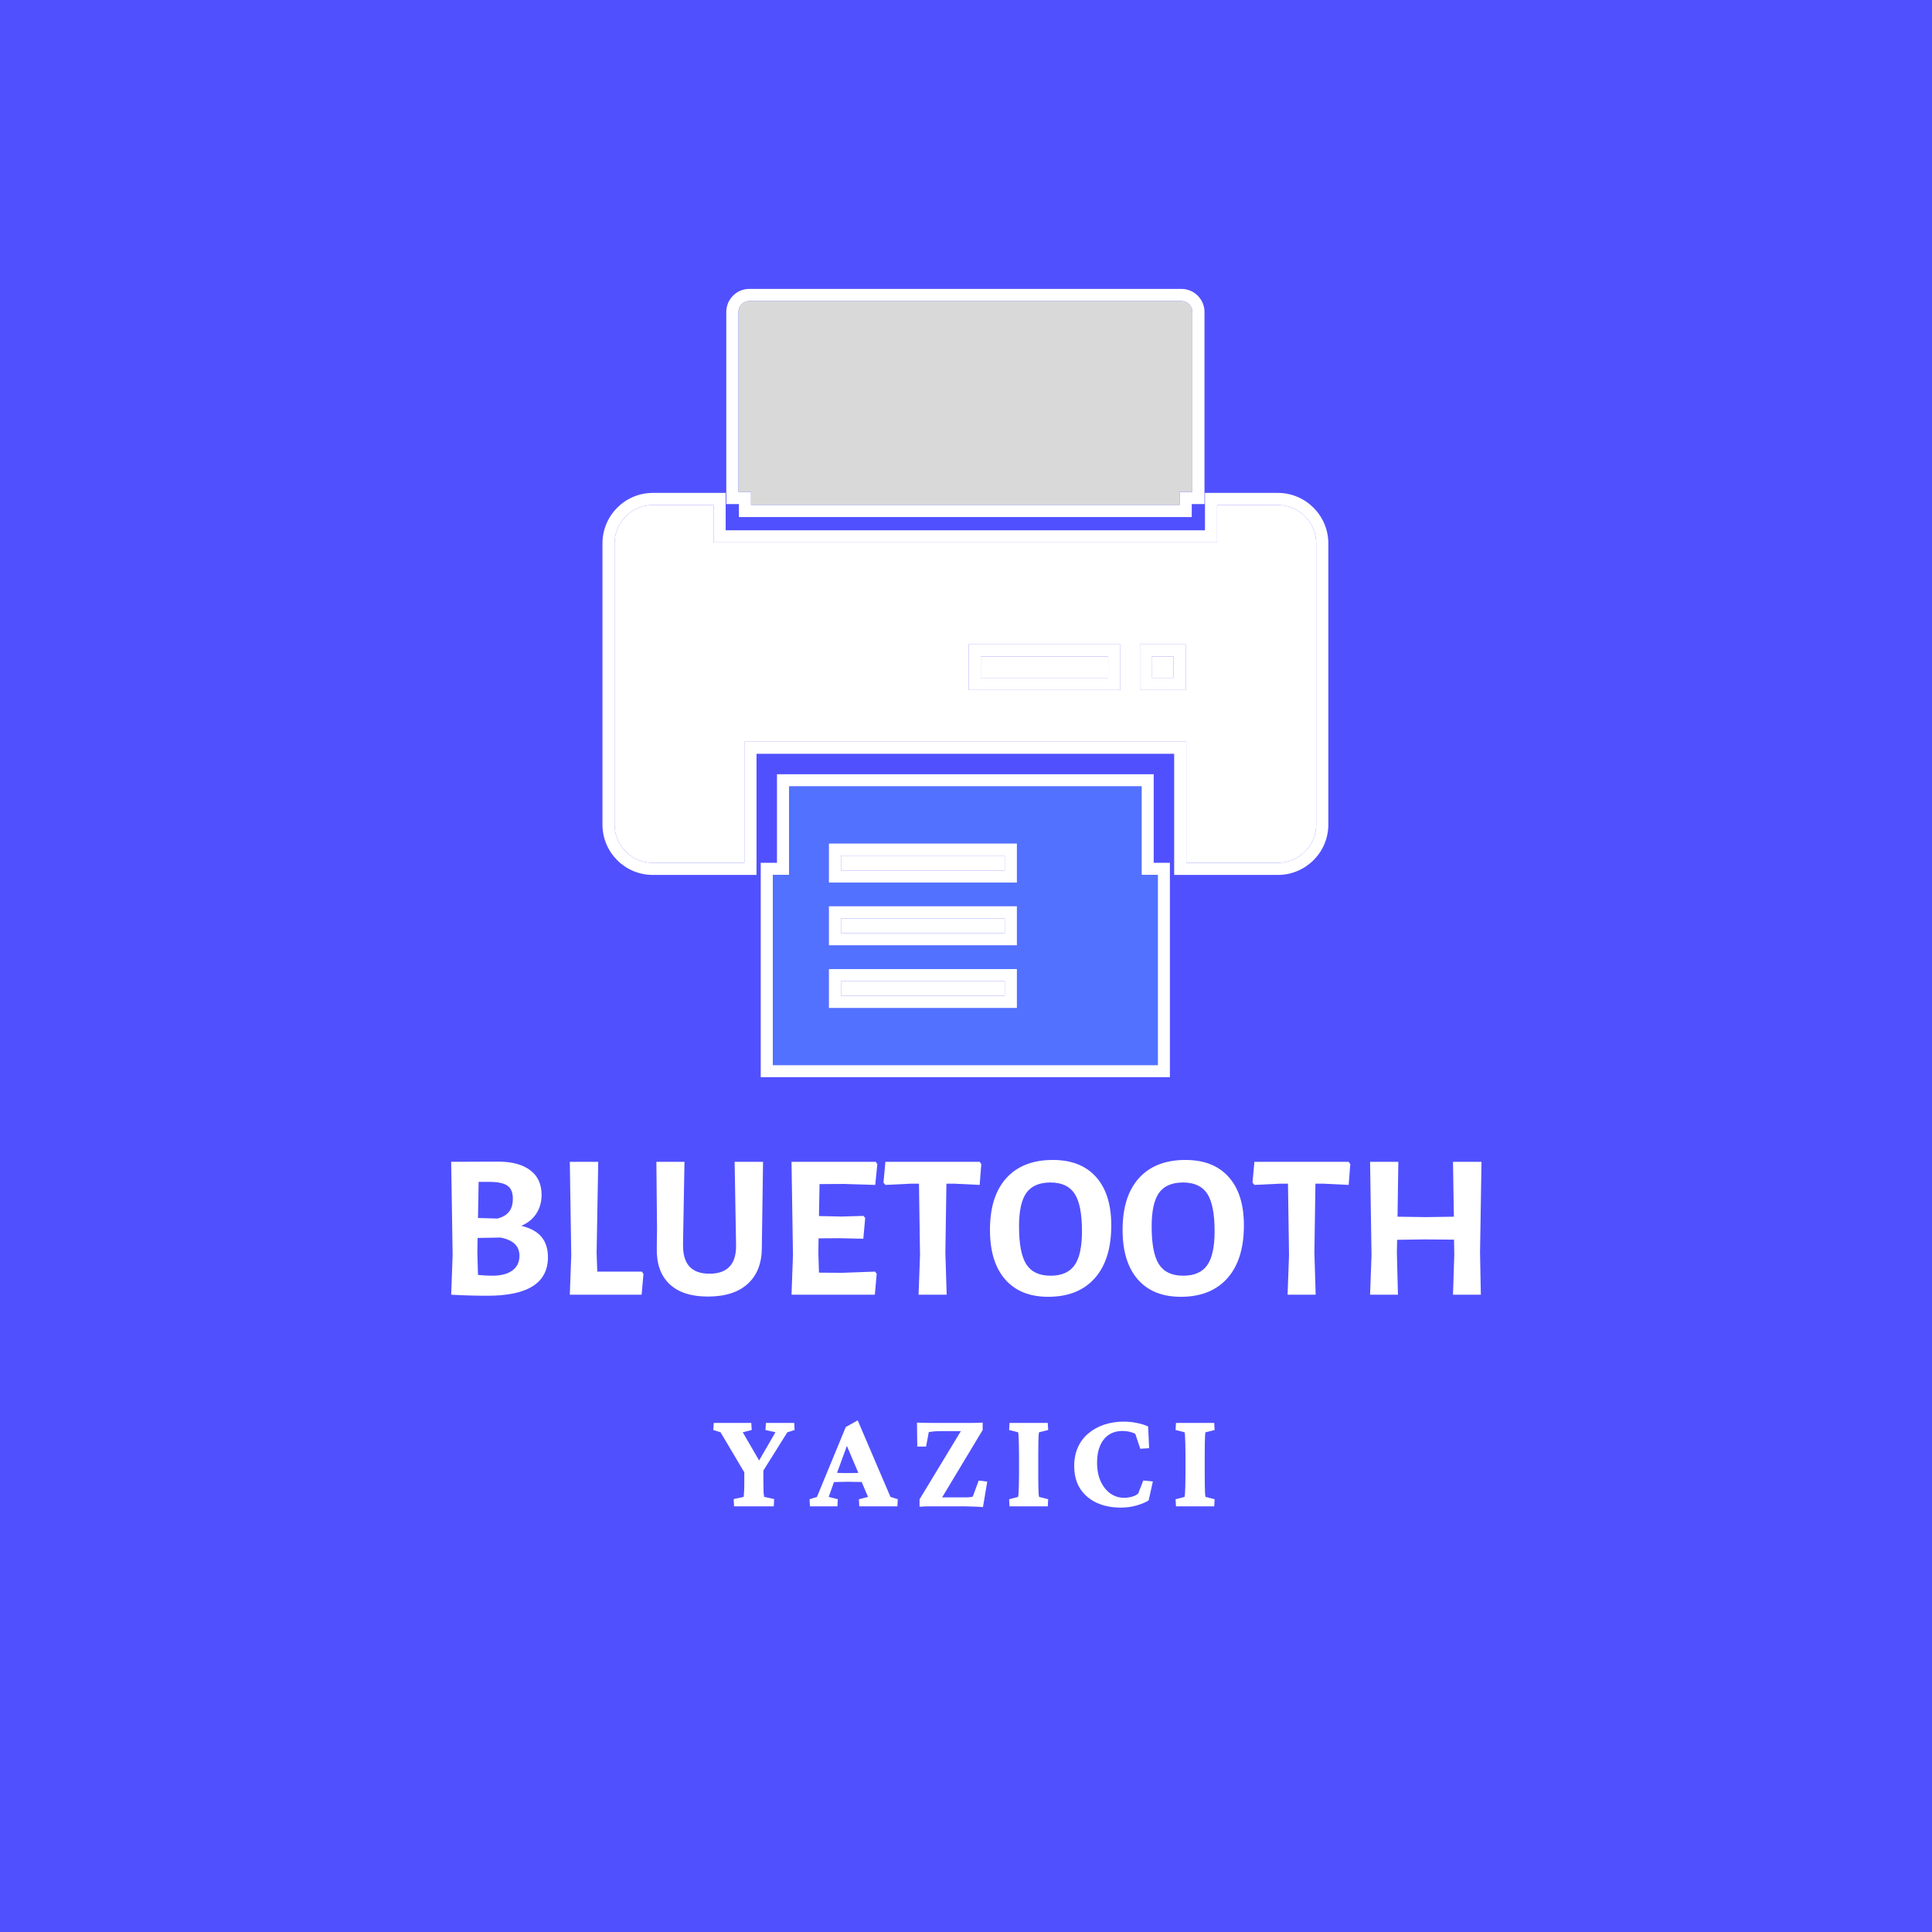 <svg xmlns="http://www.w3.org/2000/svg" xmlns:xlink="http://www.w3.org/1999/xlink" width="500" zoomAndPan="magnify" viewBox="0 0 375 375" height="500" preserveAspectRatio="xMidYMid meet" version="1.0"><defs><g/><clipPath id="9f72d1947f"><path d="M 116.824 95 L 257.824 95 L 257.824 170 L 116.824 170 Z M 116.824 95 " clip-rule="nonzero"/></clipPath><clipPath id="d05e906932"><path d="M 140 56.078 L 234 56.078 L 234 101 L 140 101 Z M 140 56.078 " clip-rule="nonzero"/></clipPath><clipPath id="893111072b"><path d="M 147 150 L 228 150 L 228 209.078 L 147 209.078 Z M 147 150 " clip-rule="nonzero"/></clipPath></defs><rect x="-37.5" width="450" fill="#ffffff" y="-37.5" height="450" fill-opacity="1"/><rect x="-37.5" width="450" fill="#5150ff" y="-37.5" height="450" fill-opacity="1"/><g clip-path="url(#9f72d1947f)"><path fill="#ffffff" d="M 255.473 160.051 L 255.473 105.465 C 255.473 101.367 252.129 98.027 248.035 98.027 L 236.238 98.027 L 236.238 105.281 L 138.5 105.281 L 138.5 98.027 L 126.703 98.027 C 122.609 98.027 119.289 101.367 119.289 105.465 L 119.289 160.051 C 119.289 164.152 122.609 167.473 126.703 167.473 L 144.484 167.473 L 144.484 143.957 L 230.262 143.957 L 230.262 167.473 L 248.035 167.473 C 252.129 167.473 255.473 164.152 255.473 160.051 Z M 257.828 105.465 L 257.828 160.051 C 257.828 165.449 253.422 169.824 248.035 169.824 L 227.906 169.824 L 227.906 146.312 L 146.84 146.312 L 146.84 169.824 L 126.703 169.824 C 121.312 169.824 116.938 165.449 116.938 160.051 L 116.938 105.465 C 116.938 100.078 121.312 95.672 126.703 95.672 L 140.852 95.672 L 140.852 102.93 L 233.883 102.93 L 233.883 95.672 L 248.035 95.672 C 253.422 95.672 257.828 100.078 257.828 105.465 " fill-opacity="1" fill-rule="nonzero"/></g><path fill="#ffffff" d="M 217.461 133.926 L 217.461 125.07 L 188.008 125.07 L 188.008 133.926 Z M 230.141 133.926 L 230.141 125.07 L 221.266 125.07 L 221.266 133.926 Z M 255.473 105.465 L 255.473 160.051 C 255.473 164.152 252.129 167.473 248.035 167.473 L 230.262 167.473 L 230.262 143.957 L 144.484 143.957 L 144.484 167.473 L 126.703 167.473 C 122.609 167.473 119.289 164.152 119.289 160.051 L 119.289 105.465 C 119.289 101.367 122.609 98.027 126.703 98.027 L 138.5 98.027 L 138.5 105.281 L 236.238 105.281 L 236.238 98.027 L 248.035 98.027 C 252.129 98.027 255.473 101.367 255.473 105.465 " fill-opacity="1" fill-rule="nonzero"/><g clip-path="url(#d05e906932)"><path fill="#ffffff" d="M 231.438 95.48 L 231.438 60.555 C 231.438 59.379 230.473 58.434 229.324 58.434 L 145.422 58.434 C 144.266 58.434 143.328 59.379 143.328 60.555 L 143.328 95.48 L 145.773 95.48 L 145.773 98 L 228.965 98 L 228.965 95.48 Z M 233.793 95.672 L 233.793 97.836 L 231.316 97.836 L 231.316 100.355 L 143.418 100.355 L 143.418 97.836 L 140.973 97.836 L 140.973 60.555 C 140.973 58.074 142.977 56.078 145.422 56.078 L 229.324 56.078 C 231.77 56.078 233.793 58.074 233.793 60.555 L 233.793 95.672 " fill-opacity="1" fill-rule="nonzero"/></g><path fill="#d9d9d9" d="M 231.438 60.555 L 231.438 95.48 L 228.965 95.48 L 228.965 98 L 145.773 98 L 145.773 95.48 L 143.328 95.48 L 143.328 60.555 C 143.328 59.379 144.266 58.434 145.422 58.434 L 229.324 58.434 C 230.473 58.434 231.438 59.379 231.438 60.555 " fill-opacity="1" fill-rule="nonzero"/><path fill="#ffffff" d="M 227.785 131.574 L 227.785 127.426 L 223.621 127.426 L 223.621 131.574 Z M 230.141 125.07 L 230.141 133.926 L 221.266 133.926 L 221.266 125.07 L 230.141 125.07 " fill-opacity="1" fill-rule="nonzero"/><path fill="#ffffff" d="M 227.785 127.426 L 227.785 131.574 L 223.621 131.574 L 223.621 127.426 L 227.785 127.426 " fill-opacity="1" fill-rule="nonzero"/><g clip-path="url(#893111072b)"><path fill="#ffffff" d="M 224.727 206.734 L 224.727 169.824 L 221.578 169.824 L 221.578 152.641 L 153.164 152.641 L 153.164 169.824 L 150.012 169.824 L 150.012 206.734 Z M 227.078 169.824 L 227.078 209.09 L 147.656 209.09 L 147.656 167.473 L 150.812 167.473 L 150.812 150.285 L 223.934 150.285 L 223.934 167.473 L 227.078 167.473 L 227.078 169.824 " fill-opacity="1" fill-rule="nonzero"/></g><path fill="#5271ff" d="M 197.379 171.305 L 197.379 163.73 L 160.891 163.73 L 160.891 171.305 Z M 197.379 183.48 L 197.379 175.902 L 160.891 175.902 L 160.891 183.48 Z M 197.379 195.645 L 197.379 188.098 L 160.891 188.098 L 160.891 195.645 Z M 224.727 169.824 L 224.727 206.734 L 150.012 206.734 L 150.012 169.824 L 153.164 169.824 L 153.164 152.641 L 221.578 152.641 L 221.578 169.824 L 224.727 169.824 " fill-opacity="1" fill-rule="nonzero"/><path fill="#ffffff" d="M 215.105 131.574 L 215.105 127.426 L 190.363 127.426 L 190.363 131.574 Z M 217.461 125.07 L 217.461 133.926 L 188.008 133.926 L 188.008 125.07 L 217.461 125.07 " fill-opacity="1" fill-rule="nonzero"/><path fill="#ffffff" d="M 215.105 127.426 L 215.105 131.574 L 190.363 131.574 L 190.363 127.426 L 215.105 127.426 " fill-opacity="1" fill-rule="nonzero"/><path fill="#ffffff" d="M 195.023 193.293 L 195.023 190.449 L 163.242 190.449 L 163.242 193.293 Z M 197.379 188.098 L 197.379 195.645 L 160.891 195.645 L 160.891 188.098 L 197.379 188.098 " fill-opacity="1" fill-rule="nonzero"/><path fill="#ffffff" d="M 195.023 181.125 L 195.023 178.258 L 163.242 178.258 L 163.242 181.125 Z M 197.379 175.902 L 197.379 183.48 L 160.891 183.48 L 160.891 175.902 L 197.379 175.902 " fill-opacity="1" fill-rule="nonzero"/><path fill="#ffffff" d="M 195.023 168.953 L 195.023 166.082 L 163.242 166.082 L 163.242 168.953 Z M 197.379 163.73 L 197.379 171.305 L 160.891 171.305 L 160.891 163.73 L 197.379 163.73 " fill-opacity="1" fill-rule="nonzero"/><path fill="#ffffff" d="M 195.023 190.449 L 195.023 193.293 L 163.242 193.293 L 163.242 190.449 L 195.023 190.449 " fill-opacity="1" fill-rule="nonzero"/><path fill="#ffffff" d="M 195.023 178.258 L 195.023 181.125 L 163.242 181.125 L 163.242 178.258 L 195.023 178.258 " fill-opacity="1" fill-rule="nonzero"/><path fill="#ffffff" d="M 195.023 166.082 L 195.023 168.953 L 163.242 168.953 L 163.242 166.082 L 195.023 166.082 " fill-opacity="1" fill-rule="nonzero"/><g fill="#ffffff" fill-opacity="1"><g transform="translate(84.45, 251.302)"><g><path d="M 16.734 -13.375 C 18.492 -12.945 19.797 -12.234 20.641 -11.234 C 21.484 -10.234 21.906 -8.914 21.906 -7.281 C 21.906 -2.289 17.992 0.203 10.172 0.203 C 7.879 0.203 5.531 0.133 3.125 0 L 3.406 -7.688 L 3.125 -25.797 L 12.297 -25.828 C 14.941 -25.828 17 -25.27 18.469 -24.156 C 19.938 -23.051 20.672 -21.457 20.672 -19.375 C 20.672 -17.988 20.328 -16.773 19.641 -15.734 C 18.961 -14.691 17.992 -13.906 16.734 -13.375 Z M 15.094 -18.656 C 15.094 -19.832 14.742 -20.664 14.047 -21.156 C 13.359 -21.656 12.145 -21.906 10.406 -21.906 L 8.453 -21.906 L 8.328 -14.891 L 12.094 -14.781 C 13.102 -15.039 13.852 -15.477 14.344 -16.094 C 14.844 -16.707 15.094 -17.562 15.094 -18.656 Z M 11.094 -3.688 C 12.77 -3.688 14.066 -4.02 14.984 -4.688 C 15.91 -5.352 16.375 -6.312 16.375 -7.562 C 16.375 -9.457 15.145 -10.633 12.688 -11.094 L 8.25 -11.016 L 8.203 -8.172 L 8.328 -3.844 C 9.266 -3.738 10.188 -3.688 11.094 -3.688 Z M 11.094 -3.688 "/></g></g></g><g fill="#ffffff" fill-opacity="1"><g transform="translate(107.631, 251.302)"><g><path d="M 17.266 -4.047 L 16.906 0 L 2.969 0 L 3.25 -7.688 L 2.969 -25.797 L 8.484 -25.797 L 8.172 -8.172 L 8.297 -4.484 L 16.938 -4.484 Z M 17.266 -4.047 "/></g></g></g><g fill="#ffffff" fill-opacity="1"><g transform="translate(124.966, 251.302)"><g><path d="M 22.953 -12.688 L 22.906 -9.297 C 22.938 -6.223 22.039 -3.844 20.219 -2.156 C 18.406 -0.477 15.805 0.359 12.422 0.359 C 9.16 0.359 6.676 -0.453 4.969 -2.078 C 3.258 -3.711 2.441 -6.051 2.516 -9.094 L 2.562 -12.812 L 2.438 -25.797 L 7.891 -25.797 L 7.609 -9.812 C 7.578 -7.863 7.988 -6.422 8.844 -5.484 C 9.695 -4.547 10.992 -4.078 12.734 -4.078 C 16.203 -4.078 17.926 -5.895 17.906 -9.531 L 17.625 -25.797 L 23.141 -25.797 Z M 22.953 -12.688 "/></g></g></g><g fill="#ffffff" fill-opacity="1"><g transform="translate(150.509, 251.302)"><g><path d="M 19.344 -4.484 L 19.656 -4.047 L 19.297 0 L 3.125 0 L 3.406 -7.688 L 3.125 -25.797 L 19.469 -25.797 L 19.781 -25.344 L 19.375 -21.312 L 13.219 -21.5 L 8.562 -21.469 L 8.453 -15.266 L 12.891 -15.172 L 17.094 -15.297 L 17.422 -14.891 L 17.062 -10.859 L 12.5 -10.969 L 8.375 -10.938 L 8.328 -8.172 L 8.453 -4.281 L 12.969 -4.25 Z M 19.344 -4.484 "/></g></g></g><g fill="#ffffff" fill-opacity="1"><g transform="translate(170.888, 251.302)"><g><path d="M 19.578 -25.344 L 19.266 -21.312 L 14.422 -21.547 L 12.812 -21.547 L 12.609 -8.172 L 12.859 0 L 7.406 0 L 7.688 -7.688 L 7.484 -21.547 L 5.891 -21.547 L 0.969 -21.312 L 0.594 -21.75 L 0.969 -25.797 L 19.266 -25.797 Z M 19.578 -25.344 "/></g></g></g><g fill="#ffffff" fill-opacity="1"><g transform="translate(191.026, 251.302)"><g><path d="M 13.328 -26.156 C 16.961 -26.156 19.758 -25.051 21.719 -22.844 C 23.688 -20.645 24.672 -17.516 24.672 -13.453 C 24.672 -9.023 23.602 -5.609 21.469 -3.203 C 19.332 -0.797 16.316 0.406 12.422 0.406 C 8.816 0.406 6.031 -0.723 4.062 -2.984 C 2.102 -5.242 1.125 -8.441 1.125 -12.578 C 1.125 -16.93 2.18 -20.281 4.297 -22.625 C 6.422 -24.977 9.43 -26.156 13.328 -26.156 Z M 12.859 -21.781 C 10.723 -21.781 9.172 -21.113 8.203 -19.781 C 7.242 -18.445 6.766 -16.27 6.766 -13.25 C 6.766 -9.812 7.238 -7.359 8.188 -5.891 C 9.133 -4.422 10.703 -3.688 12.891 -3.688 C 15.023 -3.688 16.57 -4.359 17.531 -5.703 C 18.5 -7.055 18.984 -9.266 18.984 -12.328 C 18.984 -15.723 18.508 -18.145 17.562 -19.594 C 16.613 -21.051 15.047 -21.781 12.859 -21.781 Z M 12.859 -21.781 "/></g></g></g><g fill="#ffffff" fill-opacity="1"><g transform="translate(216.769, 251.302)"><g><path d="M 13.328 -26.156 C 16.961 -26.156 19.758 -25.051 21.719 -22.844 C 23.688 -20.645 24.672 -17.516 24.672 -13.453 C 24.672 -9.023 23.602 -5.609 21.469 -3.203 C 19.332 -0.797 16.316 0.406 12.422 0.406 C 8.816 0.406 6.031 -0.723 4.062 -2.984 C 2.102 -5.242 1.125 -8.441 1.125 -12.578 C 1.125 -16.93 2.18 -20.281 4.297 -22.625 C 6.422 -24.977 9.43 -26.156 13.328 -26.156 Z M 12.859 -21.781 C 10.723 -21.781 9.172 -21.113 8.203 -19.781 C 7.242 -18.445 6.766 -16.27 6.766 -13.25 C 6.766 -9.812 7.238 -7.359 8.188 -5.891 C 9.133 -4.422 10.703 -3.688 12.891 -3.688 C 15.023 -3.688 16.57 -4.359 17.531 -5.703 C 18.5 -7.055 18.984 -9.266 18.984 -12.328 C 18.984 -15.723 18.508 -18.145 17.562 -19.594 C 16.613 -21.051 15.047 -21.781 12.859 -21.781 Z M 12.859 -21.781 "/></g></g></g><g fill="#ffffff" fill-opacity="1"><g transform="translate(242.512, 251.302)"><g><path d="M 19.578 -25.344 L 19.266 -21.312 L 14.422 -21.547 L 12.812 -21.547 L 12.609 -8.172 L 12.859 0 L 7.406 0 L 7.688 -7.688 L 7.484 -21.547 L 5.891 -21.547 L 0.969 -21.312 L 0.594 -21.75 L 0.969 -25.797 L 19.266 -25.797 Z M 19.578 -25.344 "/></g></g></g><g fill="#ffffff" fill-opacity="1"><g transform="translate(262.65, 251.302)"><g><path d="M 24.625 -8.172 L 24.781 0 L 19.375 0 L 19.625 -7.688 L 19.578 -10.688 L 13.781 -10.734 L 8.531 -10.656 L 8.484 -8.172 L 8.688 0 L 3.281 0 L 3.562 -7.688 L 3.281 -25.797 L 8.766 -25.797 L 8.609 -15.141 L 14.141 -15.062 L 19.547 -15.141 L 19.375 -25.797 L 24.906 -25.797 Z M 24.625 -8.172 "/></g></g></g><g fill="#ffffff" fill-opacity="1"><g transform="translate(138.263, 292.376)"><g><path d="M 14.562 -14.375 L 8.719 -5.047 L 9.906 -7.812 L 9.906 -5.047 C 9.906 -4.711 9.91 -4.363 9.922 -4 C 9.93 -3.645 9.938 -3.316 9.938 -3.016 C 9.945 -2.711 9.969 -2.453 10 -2.234 C 10.031 -2.016 10.051 -1.879 10.062 -1.828 L 12 -1.406 L 11.922 0 L 4.219 0 L 4.141 -1.406 L 6.062 -1.828 C 6.082 -1.879 6.102 -2.016 6.125 -2.234 C 6.145 -2.453 6.16 -2.711 6.172 -3.016 C 6.191 -3.316 6.203 -3.645 6.203 -4 C 6.203 -4.363 6.203 -4.711 6.203 -5.047 L 6.203 -7.812 L 7.125 -5.047 L 1.594 -14.375 L 0.188 -14.812 L 0.281 -16.188 L 7.562 -16.188 L 7.641 -14.812 L 5.906 -14.375 L 9.406 -8.328 L 8.75 -8.328 L 12.25 -14.375 L 10.312 -14.812 L 10.406 -16.188 L 15.891 -16.188 L 15.969 -14.812 Z M 14.562 -14.375 "/></g></g></g><g fill="#ffffff" fill-opacity="1"><g transform="translate(157.243, 292.376)"><g><path d="M -0.031 0 L -0.109 -1.375 L 1.328 -1.828 L 6.922 -15.391 L 9.234 -16.688 L 15.594 -1.828 L 17.016 -1.375 L 16.938 0 L 9.547 0 L 9.469 -1.375 L 11.234 -1.828 L 9.734 -5.375 L 9.438 -6.312 L 6.672 -12.828 L 7.469 -12.609 L 5.188 -6.406 L 4.938 -5.578 L 3.609 -1.828 L 5.375 -1.375 L 5.297 0 Z M 4.281 -4.688 L 4.281 -6.562 C 4.645 -6.539 5.055 -6.516 5.516 -6.484 C 5.973 -6.461 6.586 -6.453 7.359 -6.453 C 8.098 -6.453 8.711 -6.461 9.203 -6.484 C 9.691 -6.516 10.109 -6.539 10.453 -6.562 L 10.453 -4.719 C 10.109 -4.719 9.688 -4.723 9.188 -4.734 C 8.688 -4.754 8.078 -4.766 7.359 -4.766 C 6.609 -4.766 5.992 -4.754 5.516 -4.734 C 5.035 -4.723 4.625 -4.707 4.281 -4.688 Z M 4.281 -4.688 "/></g></g></g><g fill="#ffffff" fill-opacity="1"><g transform="translate(176.858, 292.376)"><g><path d="M 13.938 0.141 C 13.676 0.117 13.316 0.098 12.859 0.078 C 12.398 0.066 11.93 0.051 11.453 0.031 C 10.973 0.008 10.566 0 10.234 0 L 3.812 0 C 3.438 0 3.066 0.004 2.703 0.016 C 2.336 0.023 1.977 0.047 1.625 0.078 L 1.625 -1.359 L 10.344 -15.75 L 10.344 -14.594 L 5.688 -14.594 C 5.113 -14.594 4.66 -14.57 4.328 -14.531 C 3.992 -14.5 3.691 -14.461 3.422 -14.422 L 2.891 -11.594 L 1.188 -11.594 L 1.125 -16.25 C 1.57 -16.227 2.047 -16.211 2.547 -16.203 C 3.055 -16.191 3.484 -16.188 3.828 -16.188 L 11.719 -16.188 C 12.07 -16.188 12.43 -16.191 12.797 -16.203 C 13.172 -16.211 13.531 -16.227 13.875 -16.25 L 13.875 -14.812 L 5.328 -0.609 L 5.328 -1.734 L 10.484 -1.734 C 10.816 -1.734 11.082 -1.742 11.281 -1.766 C 11.488 -1.785 11.711 -1.82 11.953 -1.875 L 13.109 -5 L 14.766 -4.797 Z M 13.938 0.141 "/></g></g></g><g fill="#ffffff" fill-opacity="1"><g transform="translate(194.901, 292.376)"><g><path d="M 1.047 0 L 0.969 -1.375 L 2.703 -1.828 C 2.742 -1.91 2.773 -2.145 2.797 -2.531 C 2.828 -2.926 2.848 -3.43 2.859 -4.047 C 2.879 -4.66 2.891 -5.332 2.891 -6.062 L 2.891 -10.094 C 2.891 -10.863 2.879 -11.555 2.859 -12.172 C 2.848 -12.797 2.828 -13.305 2.797 -13.703 C 2.773 -14.098 2.742 -14.32 2.703 -14.375 L 0.969 -14.812 L 1.047 -16.188 L 8.469 -16.188 L 8.547 -14.812 L 6.781 -14.375 C 6.75 -14.301 6.719 -14.066 6.688 -13.672 C 6.664 -13.273 6.648 -12.77 6.641 -12.156 C 6.629 -11.539 6.625 -10.852 6.625 -10.094 L 6.625 -6.062 C 6.625 -5.352 6.629 -4.691 6.641 -4.078 C 6.648 -3.473 6.664 -2.973 6.688 -2.578 C 6.719 -2.18 6.75 -1.93 6.781 -1.828 L 8.547 -1.375 L 8.469 0 Z M 1.047 0 "/></g></g></g><g fill="#ffffff" fill-opacity="1"><g transform="translate(207.237, 292.376)"><g><path d="M 10.312 0.25 C 8.531 0.25 6.957 -0.066 5.594 -0.703 C 4.238 -1.336 3.176 -2.254 2.406 -3.453 C 1.645 -4.66 1.266 -6.117 1.266 -7.828 C 1.266 -9.16 1.5 -10.359 1.969 -11.422 C 2.438 -12.484 3.109 -13.383 3.984 -14.125 C 4.859 -14.875 5.883 -15.445 7.062 -15.844 C 8.238 -16.238 9.523 -16.438 10.922 -16.438 C 11.766 -16.438 12.609 -16.348 13.453 -16.172 C 14.305 -16.004 15.023 -15.781 15.609 -15.5 L 15.812 -11.281 L 14.094 -11.172 L 13.125 -14.062 C 12.781 -14.25 12.395 -14.391 11.969 -14.484 C 11.551 -14.578 11.117 -14.625 10.672 -14.625 C 9.609 -14.625 8.707 -14.375 7.969 -13.875 C 7.238 -13.375 6.676 -12.664 6.281 -11.75 C 5.895 -10.832 5.703 -9.75 5.703 -8.5 C 5.703 -7.082 5.938 -5.863 6.406 -4.844 C 6.883 -3.82 7.516 -3.035 8.297 -2.484 C 9.086 -1.93 9.973 -1.656 10.953 -1.656 C 11.461 -1.656 11.961 -1.723 12.453 -1.859 C 12.941 -1.992 13.352 -2.203 13.688 -2.484 L 14.672 -5.016 L 16.531 -4.828 L 15.719 -1.156 C 15.156 -0.789 14.379 -0.461 13.391 -0.172 C 12.41 0.109 11.383 0.25 10.312 0.25 Z M 10.312 0.25 "/></g></g></g><g fill="#ffffff" fill-opacity="1"><g transform="translate(227.211, 292.376)"><g><path d="M 1.047 0 L 0.969 -1.375 L 2.703 -1.828 C 2.742 -1.91 2.773 -2.145 2.797 -2.531 C 2.828 -2.926 2.848 -3.43 2.859 -4.047 C 2.879 -4.66 2.891 -5.332 2.891 -6.062 L 2.891 -10.094 C 2.891 -10.863 2.879 -11.555 2.859 -12.172 C 2.848 -12.797 2.828 -13.305 2.797 -13.703 C 2.773 -14.098 2.742 -14.32 2.703 -14.375 L 0.969 -14.812 L 1.047 -16.188 L 8.469 -16.188 L 8.547 -14.812 L 6.781 -14.375 C 6.75 -14.301 6.719 -14.066 6.688 -13.672 C 6.664 -13.273 6.648 -12.77 6.641 -12.156 C 6.629 -11.539 6.625 -10.852 6.625 -10.094 L 6.625 -6.062 C 6.625 -5.352 6.629 -4.691 6.641 -4.078 C 6.648 -3.473 6.664 -2.973 6.688 -2.578 C 6.719 -2.18 6.75 -1.93 6.781 -1.828 L 8.547 -1.375 L 8.469 0 Z M 1.047 0 "/></g></g></g></svg>